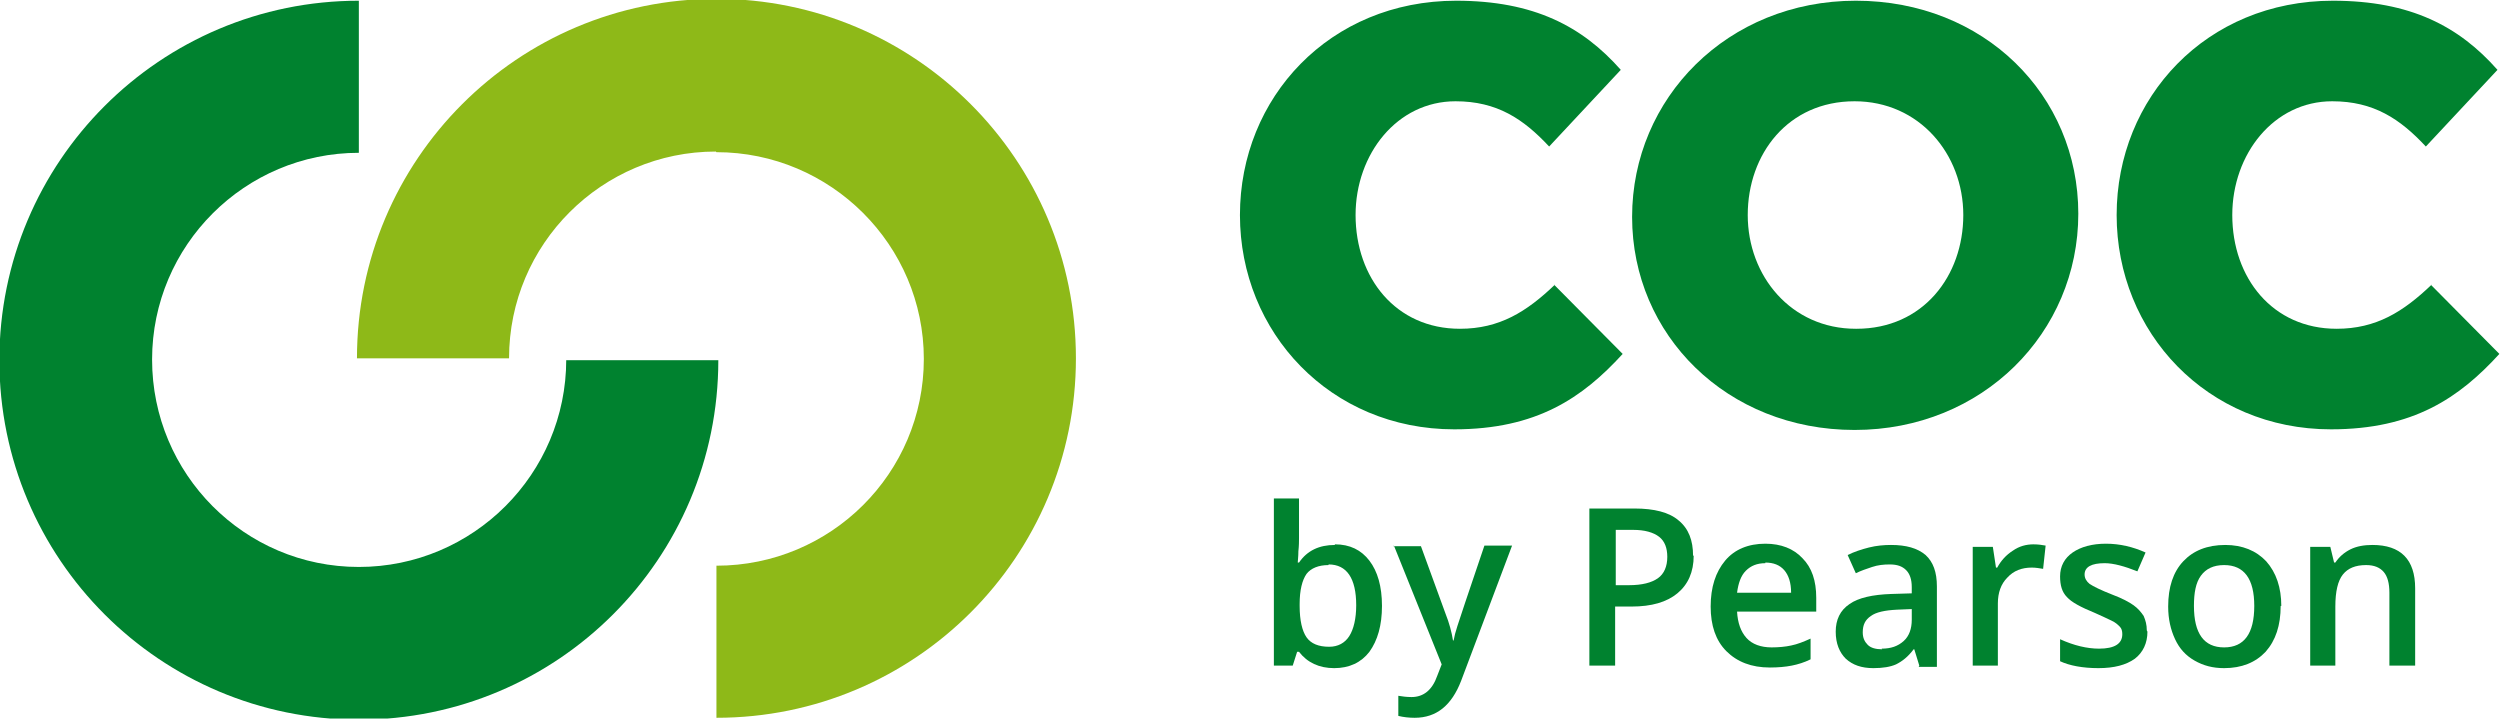 <?xml version="1.0" encoding="UTF-8"?>
<!DOCTYPE svg PUBLIC "-//W3C//DTD SVG 1.1//EN" "http://www.w3.org/Graphics/SVG/1.1/DTD/svg11.dtd">
<!-- Creator: CorelDRAW 2020 (64 Bit) -->
<svg xmlns="http://www.w3.org/2000/svg" xml:space="preserve" width="4.064mm" height="1.168mm" version="1.1" style="shape-rendering:geometricPrecision; text-rendering:geometricPrecision; image-rendering:optimizeQuality; fill-rule:evenodd; clip-rule:evenodd"
viewBox="0 0 39.78 11.43"
 xmlns:xlink="http://www.w3.org/1999/xlink"
 xmlns:xodm="http://www.corel.com/coreldraw/odm/2003">
 <defs>
  <style type="text/css">
   <![CDATA[
    .fil0 {fill:#00822F}
    .fil1 {fill:#8EB918}
   ]]>
  </style>
 </defs>
 <g id="Camada_x0020_1">
  <g id="_2137075127056">
   <path class="fil0" d="M9.01 5.72l0 0c0,1.82 -1.48,3.3 -3.3,3.3 -1.82,0 -3.29,-1.48 -3.29,-3.3 0,-1.82 1.48,-3.29 3.29,-3.29l0 -2.42c-3.16,0 -5.72,2.56 -5.72,5.72 0,3.16 2.56,5.72 5.72,5.72 3.16,0 5.72,-2.56 5.72,-5.72l-2.42 0z"/>
   <path class="fil1" d="M11.4 2.42c1.82,0 3.3,1.48 3.3,3.29 0,1.82 -1.48,3.29 -3.3,3.29l0 2.42c3.16,0 5.72,-2.56 5.72,-5.72 0,-3.16 -2.56,-5.72 -5.72,-5.72 -3.16,0 -5.72,2.56 -5.72,5.72l2.42 0c0,-1.82 1.48,-3.29 3.29,-3.29z"/>
   <path class="fil0" d="M21.24 8.66c0.24,0 0.42,0.09 0.55,0.26 0.13,0.17 0.2,0.41 0.2,0.72 0,0.31 -0.07,0.55 -0.2,0.73 -0.13,0.17 -0.32,0.26 -0.56,0.26 -0.24,0 -0.43,-0.09 -0.56,-0.26l-0.03 0 -0.07 0.22 -0.3 0 0 -2.66 0.4 0 0 0.63c0,0.05 -0,0.12 -0.01,0.21 -0,0.09 -0.01,0.15 -0.01,0.18l0.02 0c0.13,-0.19 0.32,-0.28 0.57,-0.28zm-0.1 0.33c-0.16,0 -0.28,0.05 -0.35,0.14 -0.07,0.1 -0.11,0.26 -0.11,0.48l0 0.03c0,0.23 0.04,0.4 0.11,0.5 0.07,0.1 0.19,0.15 0.36,0.15 0.14,0 0.25,-0.06 0.32,-0.17 0.07,-0.11 0.11,-0.28 0.11,-0.49 0,-0.43 -0.15,-0.65 -0.44,-0.65z"/>
   <path class="fil0" d="M26.95 8.84c0,0.26 -0.09,0.46 -0.26,0.6 -0.17,0.14 -0.41,0.21 -0.73,0.21l-0.26 0 0 0.94 -0.41 0 0 -2.5 0.72 0c0.31,0 0.55,0.06 0.7,0.19 0.16,0.13 0.23,0.32 0.23,0.56zm-1.25 0.47l0.22 0c0.21,0 0.36,-0.04 0.46,-0.11 0.1,-0.07 0.15,-0.19 0.15,-0.34 0,-0.14 -0.04,-0.25 -0.13,-0.32 -0.09,-0.07 -0.23,-0.11 -0.41,-0.11l-0.28 0 0 0.88z"/>
   <path class="fil0" d="M28.16 10.62c-0.29,0 -0.52,-0.09 -0.69,-0.26 -0.17,-0.17 -0.25,-0.41 -0.25,-0.71 0,-0.31 0.08,-0.55 0.23,-0.73 0.15,-0.18 0.37,-0.27 0.64,-0.27 0.25,0 0.45,0.08 0.59,0.23 0.15,0.15 0.22,0.36 0.22,0.63l0 0.22 -1.26 0c0.01,0.18 0.06,0.32 0.15,0.42 0.09,0.1 0.23,0.15 0.4,0.15 0.11,0 0.22,-0.01 0.31,-0.03 0.1,-0.02 0.2,-0.06 0.31,-0.11l0 0.33c-0.1,0.05 -0.2,0.08 -0.3,0.1 -0.1,0.02 -0.22,0.03 -0.34,0.03zm-0.07 -1.66c-0.13,0 -0.23,0.04 -0.31,0.12 -0.08,0.08 -0.12,0.2 -0.14,0.35l0.86 0c-0,-0.16 -0.04,-0.28 -0.11,-0.36 -0.07,-0.08 -0.17,-0.12 -0.3,-0.12z"/>
   <path class="fil0" d="M30.54 10.59l-0.08 -0.26 -0.01 0c-0.09,0.12 -0.18,0.19 -0.28,0.24 -0.09,0.04 -0.21,0.06 -0.36,0.06 -0.19,0 -0.33,-0.05 -0.44,-0.15 -0.1,-0.1 -0.16,-0.24 -0.16,-0.43 0,-0.19 0.07,-0.34 0.22,-0.44 0.14,-0.1 0.37,-0.15 0.66,-0.16l0.33 -0.01 0 -0.1c0,-0.12 -0.03,-0.21 -0.09,-0.27 -0.06,-0.06 -0.14,-0.09 -0.26,-0.09 -0.1,0 -0.19,0.01 -0.28,0.04 -0.09,0.03 -0.18,0.06 -0.26,0.1l-0.13 -0.29c0.1,-0.05 0.22,-0.09 0.34,-0.12 0.12,-0.03 0.24,-0.04 0.35,-0.04 0.24,0 0.42,0.05 0.55,0.16 0.12,0.11 0.18,0.27 0.18,0.5l0 1.28 -0.29 0zm-0.6 -0.27c0.15,0 0.26,-0.04 0.35,-0.12 0.09,-0.08 0.13,-0.2 0.13,-0.34l0 -0.17 -0.24 0.01c-0.19,0.01 -0.33,0.04 -0.41,0.1 -0.09,0.06 -0.13,0.14 -0.13,0.26 0,0.09 0.03,0.15 0.08,0.2 0.05,0.05 0.13,0.07 0.23,0.07z"/>
   <path class="fil0" d="M32.35 8.66c0.08,0 0.15,0.01 0.2,0.02l-0.04 0.37c-0.06,-0.01 -0.12,-0.02 -0.18,-0.02 -0.16,0 -0.29,0.05 -0.39,0.16 -0.1,0.1 -0.15,0.24 -0.15,0.41l0 0.99 -0.4 0 0 -1.89 0.32 0 0.05 0.33 0.02 0c0.06,-0.11 0.14,-0.2 0.25,-0.27 0.1,-0.07 0.21,-0.1 0.33,-0.1z"/>
   <path class="fil0" d="M34.17 10.05c0,0.18 -0.07,0.33 -0.2,0.43 -0.14,0.1 -0.33,0.15 -0.58,0.15 -0.25,0 -0.46,-0.04 -0.61,-0.11l0 -0.35c0.22,0.1 0.43,0.15 0.62,0.15 0.25,0 0.37,-0.08 0.37,-0.23 0,-0.05 -0.01,-0.09 -0.04,-0.12 -0.03,-0.03 -0.07,-0.07 -0.14,-0.1 -0.06,-0.03 -0.15,-0.07 -0.26,-0.12 -0.22,-0.09 -0.37,-0.17 -0.44,-0.25 -0.08,-0.08 -0.11,-0.19 -0.11,-0.33 0,-0.16 0.07,-0.29 0.2,-0.38 0.13,-0.09 0.31,-0.14 0.53,-0.14 0.22,0 0.43,0.05 0.63,0.14l-0.13 0.3c-0.2,-0.08 -0.38,-0.13 -0.52,-0.13 -0.21,0 -0.32,0.06 -0.32,0.18 0,0.06 0.03,0.11 0.08,0.15 0.06,0.04 0.18,0.1 0.36,0.17 0.16,0.06 0.27,0.12 0.34,0.17 0.07,0.05 0.12,0.11 0.16,0.17 0.03,0.07 0.05,0.14 0.05,0.23z"/>
   <path class="fil0" d="M36.29 9.64c0,0.31 -0.08,0.55 -0.24,0.73 -0.16,0.17 -0.38,0.26 -0.66,0.26 -0.18,0 -0.33,-0.04 -0.47,-0.12 -0.14,-0.08 -0.24,-0.19 -0.31,-0.34 -0.07,-0.15 -0.11,-0.32 -0.11,-0.52 0,-0.31 0.08,-0.55 0.24,-0.72 0.16,-0.17 0.38,-0.26 0.67,-0.26 0.27,0 0.49,0.09 0.65,0.26 0.16,0.18 0.24,0.42 0.24,0.71zm-1.38 0c0,0.44 0.16,0.66 0.48,0.66 0.32,0 0.48,-0.22 0.48,-0.66 0,-0.43 -0.16,-0.65 -0.48,-0.65 -0.17,0 -0.29,0.06 -0.37,0.17 -0.08,0.11 -0.11,0.27 -0.11,0.48z"/>
   <path class="fil0" d="M38.42 10.59l-0.4 0 0 -1.16c0,-0.15 -0.03,-0.26 -0.09,-0.33 -0.06,-0.07 -0.15,-0.11 -0.28,-0.11 -0.17,0 -0.29,0.05 -0.37,0.15 -0.08,0.1 -0.12,0.27 -0.12,0.51l0 0.94 -0.4 0 0 -1.89 0.32 0 0.06 0.25 0.02 0c0.06,-0.09 0.14,-0.16 0.24,-0.21 0.1,-0.05 0.22,-0.07 0.35,-0.07 0.45,0 0.68,0.23 0.68,0.69l0 1.23z"/>
   <path class="fil0" d="M22.17 8.69l0.44 0 0.39 1.07c0.06,0.15 0.1,0.3 0.12,0.43l0.01 0c0.01,-0.06 0.03,-0.14 0.06,-0.23 0.03,-0.09 0.17,-0.52 0.43,-1.28l0.44 0 -0.81 2.15c-0.15,0.39 -0.39,0.59 -0.74,0.59 -0.09,0 -0.18,-0.01 -0.26,-0.03l0 -0.32c0.06,0.01 0.13,0.02 0.21,0.02 0.19,0 0.33,-0.11 0.41,-0.34l0.07 -0.18 -0.76 -1.89z"/>
   <path class="fil0" d="M29.53 5.23c-1.03,0 -1.72,-0.84 -1.72,-1.81 0,-0.97 0.64,-1.81 1.7,-1.81 1.03,0 1.73,0.84 1.73,1.81 0,0.97 -0.64,1.81 -1.7,1.81zm0 -5.22c-2.04,0 -3.56,1.55 -3.56,3.44 0,1.88 1.51,3.39 3.54,3.39 2.04,0 3.56,-1.55 3.56,-3.44 0,-1.89 -1.5,-3.39 -3.54,-3.39z"/>
   <path class="fil0" d="M38.69 4.53c-0.45,0.43 -0.88,0.7 -1.51,0.7 -1.02,0 -1.66,-0.81 -1.66,-1.81 0,-0.97 0.66,-1.81 1.59,-1.81 0.66,0 1.08,0.28 1.49,0.72l1.14 -1.22c-0.61,-0.69 -1.38,-1.1 -2.62,-1.1 -2.01,0 -3.44,1.54 -3.44,3.41 0,1.87 1.44,3.41 3.41,3.41 1.31,0 2.04,-0.5 2.68,-1.2l-1.09 -1.1z"/>
   <path class="fil0" d="M24.74 4.53c-0.45,0.43 -0.88,0.7 -1.51,0.7 -1.02,0 -1.66,-0.81 -1.66,-1.81 0,-0.97 0.66,-1.81 1.59,-1.81 0.66,0 1.08,0.28 1.49,0.72l1.14 -1.22c-0.61,-0.69 -1.38,-1.1 -2.62,-1.1 -2.01,0 -3.44,1.54 -3.44,3.41 0,1.87 1.44,3.41 3.41,3.41 1.31,0 2.04,-0.5 2.68,-1.2l-1.09 -1.1z"/>
  </g>
 </g>
</svg>
